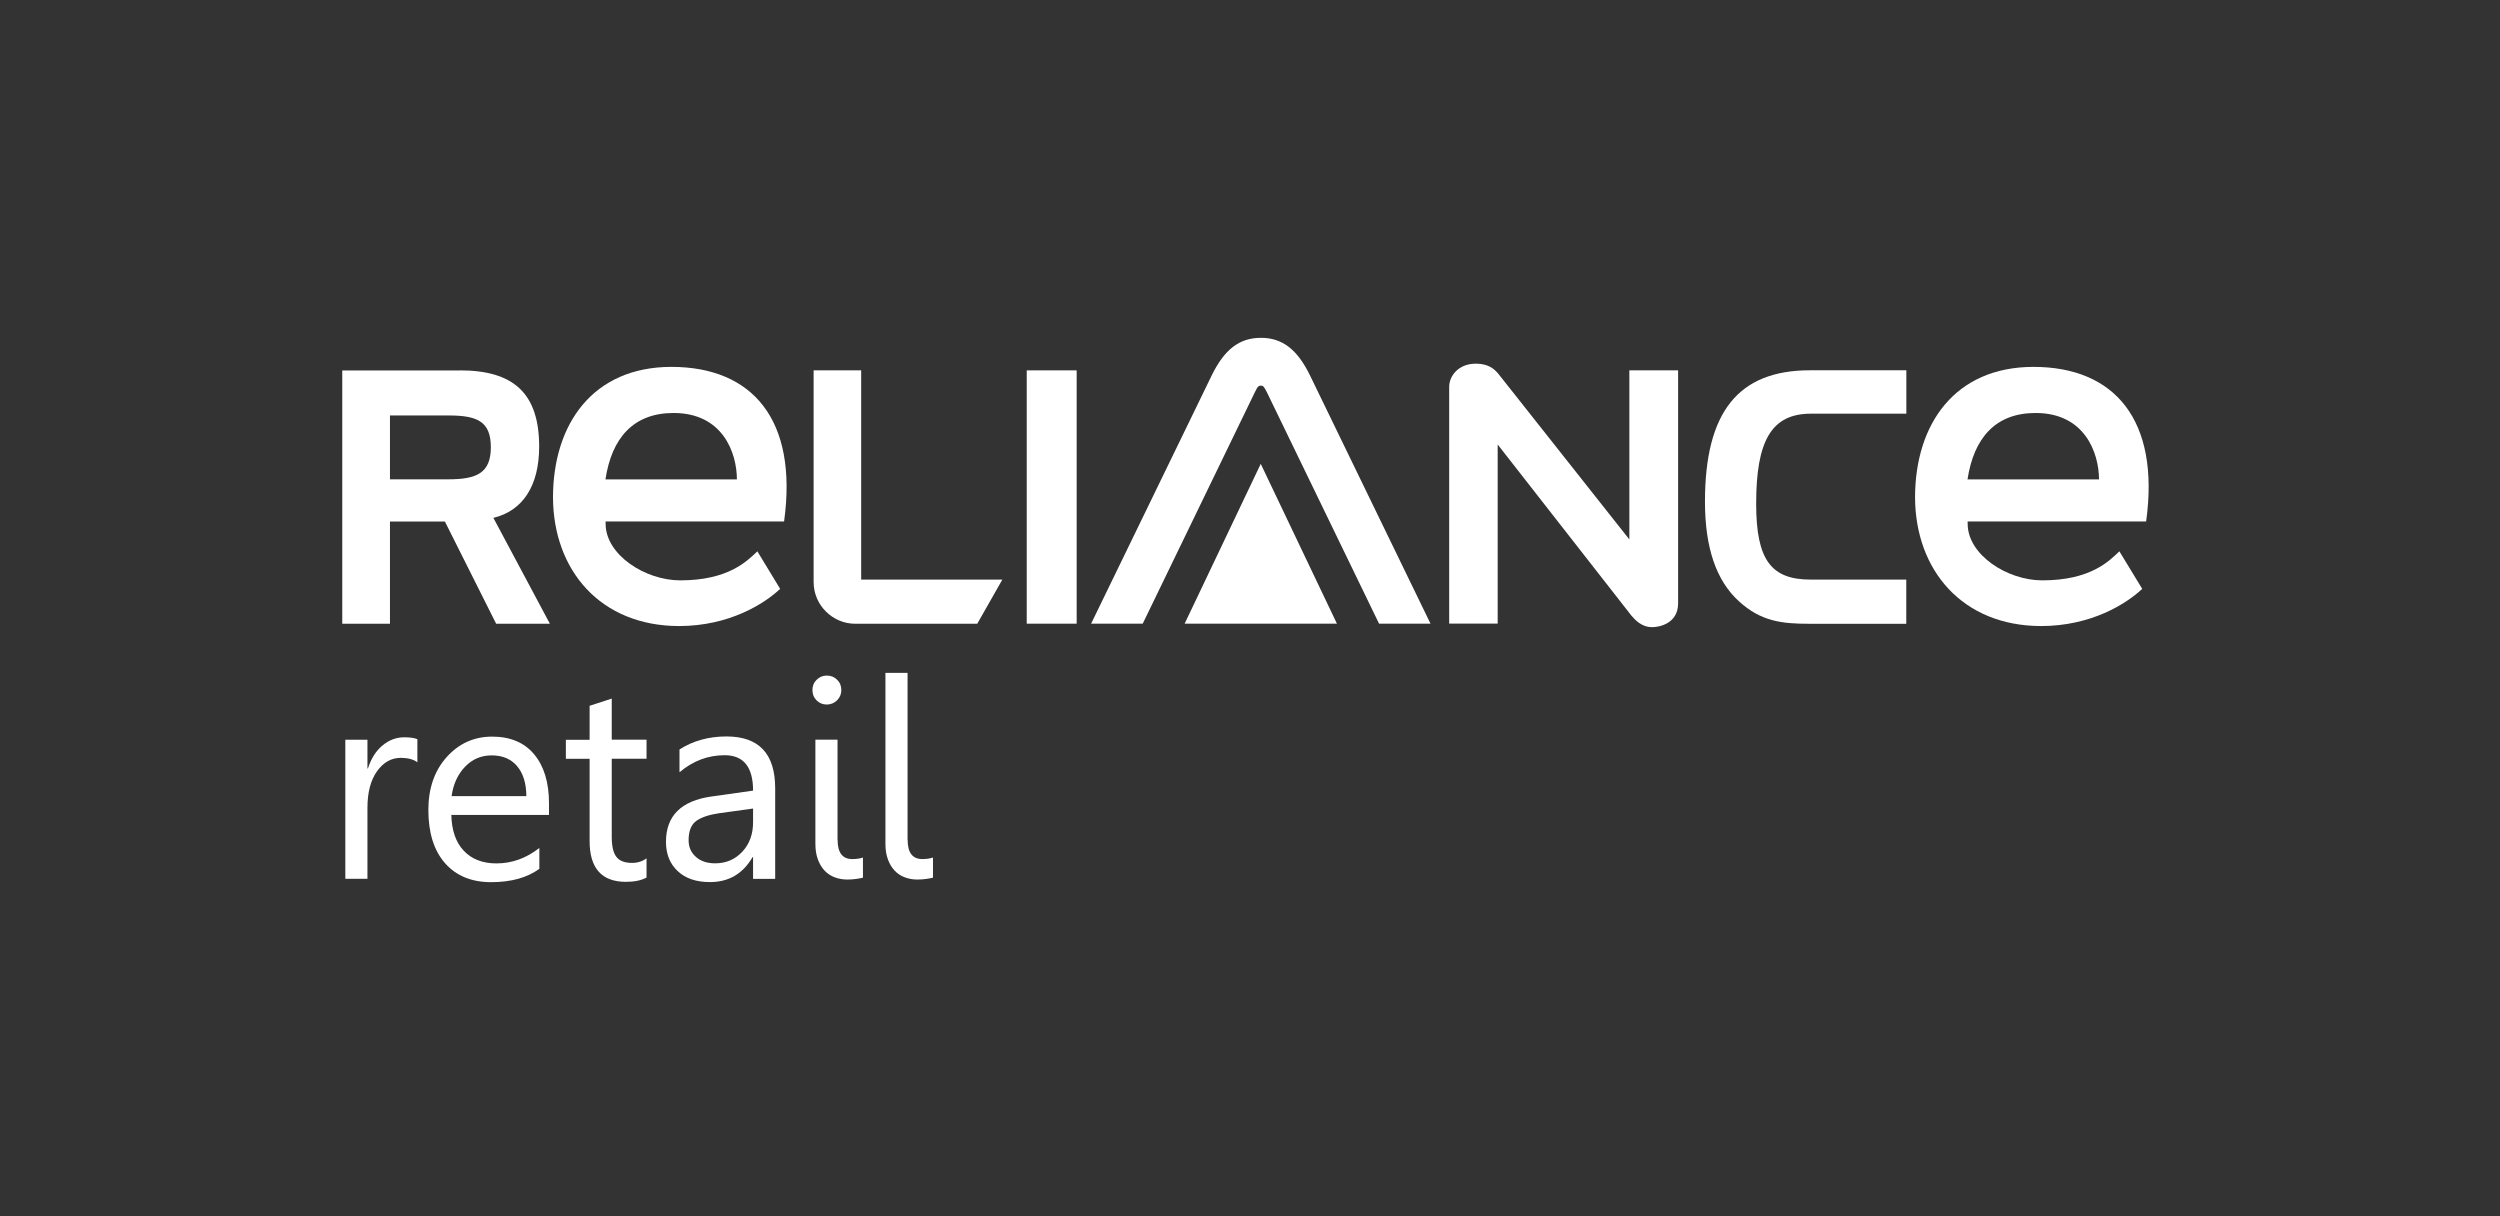 <svg width="185" height="90" viewBox="0 0 185 90" fill="none" xmlns="http://www.w3.org/2000/svg">
<rect x="0" y="0" width="185" height="90" fill="#333333" stroke="none"/>
<path d="M120.579 27.407H124.18V44.644C124.18 46.171 122.742 46.41 122.261 46.41C121.473 46.41 120.998 45.87 120.729 45.562L110.828 32.893V46.146H107.24V28.626C107.24 27.853 107.89 26.911 109.215 26.911C110.165 26.911 110.578 27.325 110.84 27.614L120.573 39.919V27.407H120.579Z" fill="white"/>
<path d="M28.858 30.744V35.469H33.184C35.291 35.469 36.322 34.998 36.322 33.094C36.322 31.165 35.291 30.744 33.184 30.744H28.858ZM34.028 27.407C38.004 27.407 39.898 29.104 39.898 33.05C39.898 35.947 38.685 37.801 36.51 38.322L40.692 46.158H36.716L32.922 38.593H28.858V46.158H25.327V27.413H34.028V27.407Z" fill="white"/>
<path d="M79.673 27.407H75.978V46.152H79.673V27.407Z" fill="white"/>
<path d="M129.956 37.273C129.956 41.477 131.087 42.891 134.006 42.891H141.064V46.159H133.85C131.85 46.159 130.306 45.976 128.699 44.512C126.993 42.973 126.168 40.516 126.168 37.122C126.168 30.486 128.631 27.401 133.944 27.401H141.07V30.612H134.013C131.081 30.612 129.956 32.623 129.956 37.273Z" fill="white"/>
<path d="M93.738 29.003C93.519 28.557 93.444 28.538 93.306 28.538C93.162 28.538 93.081 28.557 92.869 29.003L84.561 46.152H80.742L89.656 27.803C90.606 25.848 91.719 25 93.306 25C94.888 25 96.001 25.848 96.951 27.803L105.858 46.152H102.051L93.738 29.003Z" fill="white"/>
<path d="M93.295 34.326L87.663 46.152H90.826H95.77H98.933L93.295 34.326Z" fill="white"/>
<path d="M74.173 42.891H64.802H63.727V41.81V27.407H60.208V43.073C60.208 44.782 61.614 46.158 63.29 46.158H72.316L74.173 42.891Z" fill="white"/>
<path d="M44.804 35.475C45.267 32.409 46.873 30.561 49.843 30.561C53.481 30.561 54.525 33.496 54.531 35.475H44.804ZM49.68 27.149C43.867 27.155 40.935 31.378 40.922 36.789C40.935 42.193 44.423 46.315 50.243 46.328C53.968 46.328 56.575 44.669 57.731 43.575L56.044 40.798C55.275 41.533 53.887 42.947 50.337 42.947C47.73 42.947 44.817 41.049 44.817 38.768L44.811 38.586H58.019L58.025 38.567C59.05 31.095 55.712 27.149 49.68 27.149Z" fill="white"/>
<path d="M145.596 35.475C146.065 32.409 147.665 30.561 150.634 30.561C154.272 30.561 155.316 33.496 155.329 35.475H145.596ZM150.472 27.149C144.658 27.155 141.727 31.378 141.714 36.789C141.727 42.193 145.215 46.315 151.034 46.328C154.76 46.328 157.367 44.669 158.523 43.575L156.835 40.798C156.066 41.533 154.685 42.947 151.128 42.947C148.521 42.947 145.608 41.049 145.608 38.768L145.602 38.586H158.811L158.817 38.567C159.842 31.095 156.498 27.149 150.472 27.149Z" fill="white"/>
<path d="M30.892 56.414C30.604 56.194 30.192 56.081 29.654 56.081C28.954 56.081 28.373 56.414 27.898 57.074C27.429 57.733 27.191 58.638 27.191 59.788V65.029H25.554V54.742H27.191V56.86H27.229C27.46 56.137 27.816 55.572 28.298 55.169C28.779 54.767 29.317 54.56 29.904 54.56C30.329 54.56 30.654 54.604 30.886 54.698V56.414H30.892Z" fill="white"/>
<path d="M40.625 60.303H33.399C33.424 61.447 33.73 62.333 34.318 62.955C34.905 63.578 35.712 63.892 36.737 63.892C37.887 63.892 38.95 63.508 39.912 62.748V64.294C39.012 64.947 37.825 65.28 36.343 65.28C34.899 65.28 33.761 64.815 32.936 63.879C32.111 62.943 31.699 61.629 31.699 59.939C31.699 58.337 32.149 57.036 33.055 56.024C33.955 55.019 35.08 54.51 36.418 54.51C37.756 54.51 38.794 54.943 39.525 55.817C40.256 56.69 40.625 57.897 40.625 59.443V60.303V60.303ZM38.95 58.908C38.944 57.959 38.712 57.218 38.262 56.69C37.812 56.162 37.187 55.898 36.387 55.898C35.612 55.898 34.955 56.175 34.418 56.734C33.88 57.293 33.543 58.016 33.418 58.915H38.95V58.908Z" fill="white"/>
<path d="M47.85 64.935C47.463 65.149 46.956 65.256 46.319 65.256C44.525 65.256 43.631 64.25 43.631 62.239V56.15H41.874V54.743H43.631V52.229L45.269 51.695V54.736H47.844V56.144H45.269V61.938C45.269 62.629 45.387 63.119 45.619 63.415C45.85 63.71 46.237 63.855 46.775 63.855C47.188 63.855 47.544 63.741 47.844 63.515V64.935H47.85Z" fill="white"/>
<path d="M57.364 65.035H55.727V63.427H55.689C54.977 64.659 53.926 65.274 52.539 65.274C51.52 65.274 50.72 65.004 50.145 64.457C49.569 63.917 49.282 63.194 49.282 62.296C49.282 60.373 50.407 59.254 52.657 58.94L55.727 58.506C55.727 56.759 55.027 55.886 53.62 55.886C52.389 55.886 51.276 56.307 50.282 57.149V55.459C51.288 54.818 52.445 54.497 53.758 54.497C56.164 54.497 57.364 55.779 57.364 58.337V65.035V65.035ZM55.727 59.832L53.258 60.172C52.501 60.279 51.926 60.467 51.539 60.737C51.151 61.008 50.957 61.491 50.957 62.176C50.957 62.679 51.132 63.087 51.495 63.408C51.851 63.728 52.326 63.886 52.92 63.886C53.733 63.886 54.401 63.596 54.933 63.025C55.464 62.453 55.727 61.73 55.727 60.85V59.832V59.832Z" fill="white"/>
<path d="M61.183 52.135C60.889 52.135 60.639 52.034 60.433 51.833C60.226 51.632 60.12 51.38 60.12 51.066C60.12 50.752 60.226 50.501 60.433 50.3C60.639 50.099 60.889 49.992 61.183 49.992C61.483 49.992 61.739 50.092 61.945 50.3C62.158 50.507 62.258 50.758 62.258 51.066C62.258 51.362 62.152 51.613 61.945 51.82C61.733 52.028 61.483 52.135 61.183 52.135ZM61.983 62.158C61.983 63.1 62.346 63.572 63.071 63.572C63.364 63.572 63.627 63.534 63.858 63.459V64.948C63.733 64.979 63.564 65.011 63.352 65.042C63.139 65.073 62.921 65.086 62.689 65.086C62.364 65.086 62.058 65.029 61.77 64.923C61.483 64.816 61.233 64.652 61.026 64.433C60.814 64.213 60.651 63.936 60.526 63.603C60.401 63.27 60.339 62.887 60.339 62.44V54.736H61.977V62.158H61.983Z" fill="white"/>
<path d="M67.165 62.157C67.165 63.1 67.528 63.571 68.253 63.571C68.547 63.571 68.809 63.534 69.041 63.458V64.948C68.916 64.979 68.747 65.01 68.534 65.042C68.322 65.073 68.103 65.086 67.872 65.086C67.547 65.086 67.24 65.029 66.953 64.922C66.665 64.816 66.415 64.652 66.209 64.432C65.997 64.212 65.834 63.936 65.709 63.603C65.584 63.27 65.522 62.886 65.522 62.44V49.79H67.159V62.157H67.165Z" fill="white"/>
</svg>
